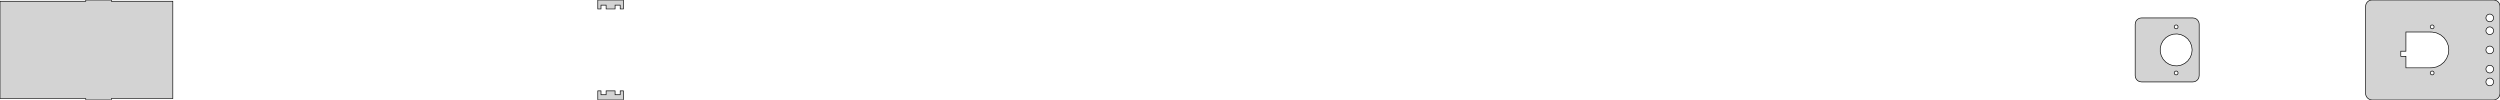 <?xml version="1.0" standalone="no"?>
<!DOCTYPE svg PUBLIC "-//W3C//DTD SVG 1.1//EN" "http://www.w3.org/Graphics/SVG/1.1/DTD/svg11.dtd">
<svg width="1953mm" height="78mm" viewBox="-135 -39 1953 78" xmlns="http://www.w3.org/2000/svg" version="1.1">
<title>OpenSCAD Model</title>
<path d="
M -48,38 L 0,38 L 0,-38 L -48,-38 L -48,-39 L -68,-39
 L -68,-38 L -135,-38 L -135,38 L -68,38 L -68,39 L -48,39
 z
M 1814.24,38.843 L 1815.41,38.382 L 1816.42,37.645 L 1817.22,36.679 L 1817.76,35.545 L 1818,34
 L 1818,-34 L 1817.84,-35.243 L 1817.38,-36.409 L 1816.64,-37.423 L 1815.68,-38.222 L 1814.55,-38.755
 L 1813,-39 L 1718,-39 L 1716.76,-38.843 L 1715.59,-38.382 L 1714.58,-37.645 L 1713.78,-36.679
 L 1713.24,-35.545 L 1713,-34 L 1713,34 L 1713.16,35.243 L 1713.62,36.409 L 1714.36,37.423
 L 1715.32,38.222 L 1716.45,38.755 L 1718,39 L 1813,39 z
M 1809.44,-22.053 L 1808.72,-22.285 L 1808.09,-22.688 L 1807.57,-23.237 L 1807.21,-23.896 L 1807.02,-24.624
 L 1807.02,-25.376 L 1807.21,-26.104 L 1807.57,-26.763 L 1808.09,-27.311 L 1808.72,-27.715 L 1809.44,-27.947
 L 1810.19,-27.994 L 1810.93,-27.853 L 1811.61,-27.533 L 1812.19,-27.054 L 1812.63,-26.445 L 1812.91,-25.746
 L 1813,-25 L 1812.91,-24.254 L 1812.63,-23.555 L 1812.19,-22.946 L 1811.61,-22.467 L 1810.93,-22.147
 L 1810.19,-22.006 z
M 1764.72,-16.527 L 1764.36,-16.643 L 1764.04,-16.844 L 1763.79,-17.118 L 1763.61,-17.448 L 1763.51,-17.812
 L 1763.51,-18.188 L 1763.61,-18.552 L 1763.79,-18.882 L 1764.04,-19.156 L 1764.36,-19.357 L 1764.72,-19.473
 L 1765.09,-19.497 L 1765.46,-19.427 L 1765.8,-19.267 L 1766.09,-19.027 L 1766.31,-18.723 L 1766.45,-18.373
 L 1766.5,-18 L 1766.45,-17.627 L 1766.31,-17.277 L 1766.09,-16.973 L 1765.8,-16.733 L 1765.46,-16.573
 L 1765.09,-16.503 z
M 1809.44,-12.053 L 1808.72,-12.286 L 1808.09,-12.688 L 1807.57,-13.237 L 1807.21,-13.896 L 1807.02,-14.624
 L 1807.02,-15.376 L 1807.21,-16.104 L 1807.57,-16.763 L 1808.09,-17.311 L 1808.72,-17.715 L 1809.44,-17.947
 L 1810.19,-17.994 L 1810.93,-17.853 L 1811.61,-17.533 L 1812.19,-17.054 L 1812.63,-16.445 L 1812.91,-15.746
 L 1813,-15 L 1812.91,-14.254 L 1812.63,-13.555 L 1812.19,-12.946 L 1811.61,-12.467 L 1810.93,-12.147
 L 1810.19,-12.006 z
M 1744.5,14 L 1744.5,5 L 1740.5,5 L 1740.5,1 L 1744.5,1 L 1744.5,-14
 L 1764,-14 L 1764,-13.917 L 1764.88,-13.972 L 1768.33,-13.315 L 1771.5,-11.821 L 1774.21,-9.584
 L 1776.27,-6.745 L 1777.56,-3.482 L 1778,-0 L 1777.56,3.482 L 1776.27,6.745 L 1774.21,9.584
 L 1771.5,11.821 L 1768.33,13.315 L 1764.88,13.972 L 1764,13.917 L 1764,14 z
M 1809.44,2.947 L 1808.72,2.714 L 1808.09,2.312 L 1807.57,1.763 L 1807.21,1.104 L 1807.02,0.376
 L 1807.02,-0.376 L 1807.21,-1.104 L 1807.57,-1.763 L 1808.09,-2.312 L 1808.72,-2.714 L 1809.44,-2.947
 L 1810.19,-2.994 L 1810.93,-2.853 L 1811.61,-2.533 L 1812.19,-2.054 L 1812.63,-1.445 L 1812.91,-0.746
 L 1813,-0 L 1812.91,0.746 L 1812.63,1.445 L 1812.19,2.054 L 1811.61,2.533 L 1810.93,2.853
 L 1810.19,2.994 z
M 1809.44,17.947 L 1808.72,17.715 L 1808.09,17.311 L 1807.57,16.763 L 1807.21,16.104 L 1807.02,15.376
 L 1807.02,14.624 L 1807.21,13.896 L 1807.57,13.237 L 1808.09,12.688 L 1808.72,12.286 L 1809.44,12.053
 L 1810.19,12.006 L 1810.93,12.147 L 1811.61,12.467 L 1812.19,12.946 L 1812.63,13.555 L 1812.91,14.254
 L 1813,15 L 1812.91,15.746 L 1812.63,16.445 L 1812.19,17.054 L 1811.61,17.533 L 1810.93,17.853
 L 1810.19,17.994 z
M 1764.72,19.473 L 1764.36,19.357 L 1764.04,19.156 L 1763.79,18.882 L 1763.61,18.552 L 1763.51,18.188
 L 1763.51,17.812 L 1763.61,17.448 L 1763.79,17.118 L 1764.04,16.844 L 1764.36,16.643 L 1764.72,16.527
 L 1765.09,16.503 L 1765.46,16.573 L 1765.8,16.733 L 1766.09,16.973 L 1766.31,17.277 L 1766.45,17.627
 L 1766.5,18 L 1766.45,18.373 L 1766.31,18.723 L 1766.09,19.027 L 1765.8,19.267 L 1765.46,19.427
 L 1765.09,19.497 z
M 1809.44,27.947 L 1808.72,27.715 L 1808.09,27.311 L 1807.57,26.763 L 1807.21,26.104 L 1807.02,25.376
 L 1807.02,24.624 L 1807.21,23.896 L 1807.57,23.237 L 1808.09,22.688 L 1808.72,22.285 L 1809.44,22.053
 L 1810.19,22.006 L 1810.93,22.147 L 1811.61,22.467 L 1812.19,22.946 L 1812.63,23.555 L 1812.91,24.254
 L 1813,25 L 1812.91,25.746 L 1812.63,26.445 L 1812.19,27.054 L 1811.61,27.533 L 1810.93,27.853
 L 1810.19,27.994 z
M 334.5,-35 L 338.5,-35 L 338.5,-32 L 345.5,-32 L 345.5,-35 L 349.5,-35
 L 349.5,-32 L 352,-32 L 352,-39 L 332,-39 L 332,-32 L 334.5,-32
 z
M 1579.24,24.843 L 1580.41,24.381 L 1581.42,23.645 L 1582.22,22.679 L 1582.76,21.545 L 1583,20
 L 1583,-20 L 1582.84,-21.244 L 1582.38,-22.409 L 1581.64,-23.423 L 1580.68,-24.222 L 1579.55,-24.755
 L 1578,-25 L 1538,-25 L 1536.76,-24.843 L 1535.59,-24.381 L 1534.58,-23.645 L 1533.78,-22.679
 L 1533.24,-21.545 L 1533,-20 L 1533,20 L 1533.16,21.244 L 1533.62,22.409 L 1534.36,23.423
 L 1535.32,24.222 L 1536.45,24.755 L 1538,25 L 1578,25 z
M 1564.72,-16.527 L 1564.36,-16.643 L 1564.04,-16.844 L 1563.79,-17.118 L 1563.61,-17.448 L 1563.51,-17.812
 L 1563.51,-18.188 L 1563.61,-18.552 L 1563.79,-18.882 L 1564.04,-19.156 L 1564.36,-19.357 L 1564.72,-19.473
 L 1565.09,-19.497 L 1565.46,-19.427 L 1565.8,-19.267 L 1566.09,-19.027 L 1566.31,-18.723 L 1566.45,-18.373
 L 1566.5,-18 L 1566.45,-17.627 L 1566.31,-17.277 L 1566.09,-16.973 L 1565.8,-16.733 L 1565.46,-16.573
 L 1565.09,-16.503 z
M 1562.66,12.279 L 1559.68,11.31 L 1557.03,9.631 L 1554.89,7.347 L 1553.38,4.602 L 1552.6,1.567
 L 1552.6,-1.567 L 1553.38,-4.602 L 1554.89,-7.347 L 1557.03,-9.631 L 1559.68,-11.31 L 1562.66,-12.279
 L 1565.78,-12.475 L 1568.86,-11.888 L 1571.7,-10.554 L 1574.11,-8.557 L 1575.95,-6.022 L 1577.11,-3.109
 L 1577.5,-0 L 1577.11,3.109 L 1575.95,6.022 L 1574.11,8.557 L 1571.7,10.554 L 1568.86,11.888
 L 1565.78,12.475 z
M 1564.72,19.473 L 1564.36,19.357 L 1564.04,19.156 L 1563.79,18.882 L 1563.61,18.552 L 1563.51,18.188
 L 1563.51,17.812 L 1563.61,17.448 L 1563.79,17.118 L 1564.04,16.844 L 1564.36,16.643 L 1564.72,16.527
 L 1565.09,16.503 L 1565.46,16.573 L 1565.8,16.733 L 1566.09,16.973 L 1566.31,17.277 L 1566.45,17.627
 L 1566.5,18 L 1566.45,18.373 L 1566.31,18.723 L 1566.09,19.027 L 1565.8,19.267 L 1565.46,19.427
 L 1565.09,19.497 z
M 352,32 L 349.5,32 L 349.5,35 L 345.5,35 L 345.5,32 L 338.5,32
 L 338.5,35 L 334.5,35 L 334.5,32 L 332,32 L 332,39 L 352,39
 z
" stroke="black" fill="lightgray" stroke-width="0.5"/>
</svg>
